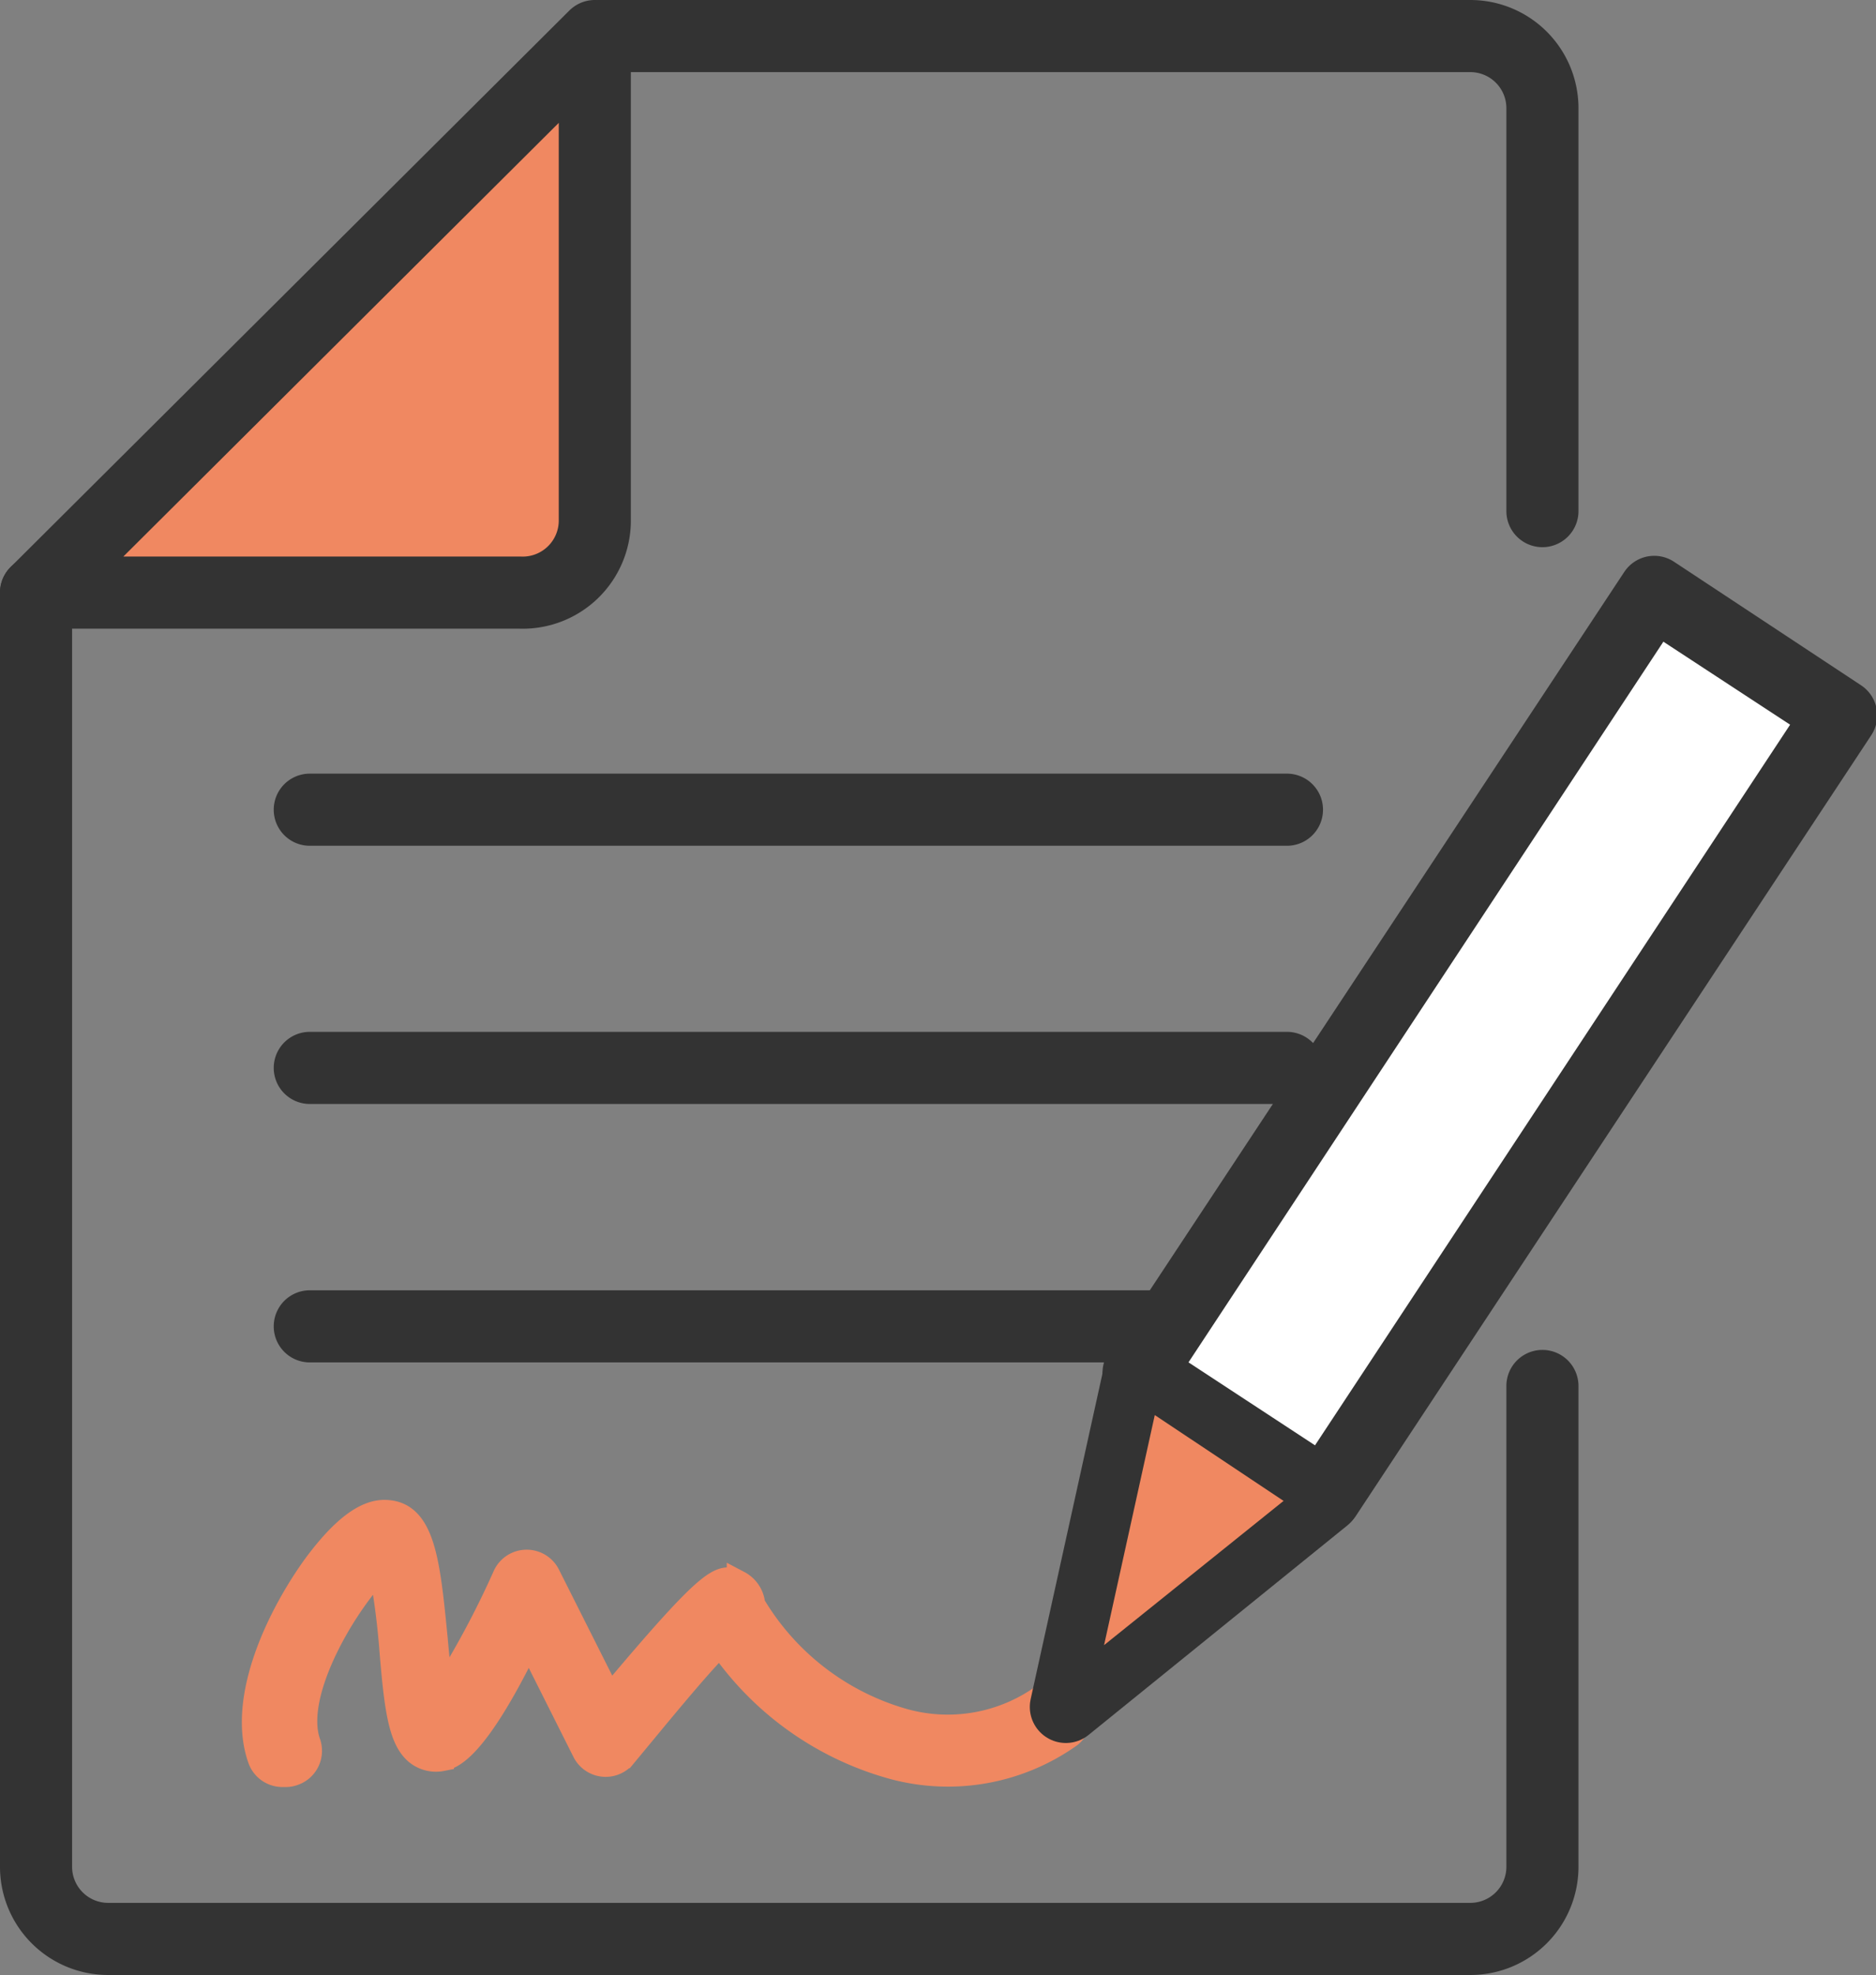 <svg xmlns="http://www.w3.org/2000/svg" viewBox="0 0 78.06 82.15"><rect x="0" y="0" width="78.06" height="82.15" fill="#808080" stroke="none"/><defs><style>.cls-1,.cls-3{fill:#333;}.cls-1,.cls-2,.cls-6{stroke:#333;}.cls-1,.cls-4{stroke-miterlimit:10;}.cls-2,.cls-4,.cls-7{fill:#f08861;}.cls-2,.cls-6{stroke-linecap:round;stroke-linejoin:round;stroke-width:3px;}.cls-4{stroke:#f08861;}.cls-5{fill:#fff;}.cls-6{fill:none;}</style></defs><g id="レイヤー_2" data-name="レイヤー 2"><g id="レイヤー_1-2" data-name="レイヤー 1"><path class="cls-1" d="M61.18,81.65H4.5a4,4,0,0,1-4-4v-53a1,1,0,0,1,2,0v53a2,2,0,0,0,2,2H61.18a2,2,0,0,0,2-2v-20a1,1,0,0,1,2,0v20A4,4,0,0,1,61.18,81.65Z"/><path class="cls-1" d="M64.18,22.26a1,1,0,0,1-1-1V4.5a2,2,0,0,0-2-2H24.94a1,1,0,0,1,0-2H61.18a4,4,0,0,1,4,4V21.26A1,1,0,0,1,64.18,22.26Z"/><path class="cls-2" d="M24.75,1.5V21.65a3,3,0,0,1-3.1,3H1.5Z"/><path class="cls-3" d="M21.65,25.65H1.5A1,1,0,0,1,.58,25a1,1,0,0,1,.21-1.09L24,.79a1,1,0,0,1,1.71.71V21.65A4,4,0,0,1,21.65,25.65Zm-17.73-2H21.65a2,2,0,0,0,2.1-2V3.91Z"/><path class="cls-1" d="M53.55,34.68H12.89a1,1,0,0,1,0-2H53.55a1,1,0,0,1,0,2Z"/><path class="cls-1" d="M53.55,45.42H12.89a1,1,0,0,1,0-2H53.55a1,1,0,0,1,0,2Z"/><path class="cls-1" d="M53.55,56.17H12.89a1,1,0,0,1,0-2H53.55a1,1,0,0,1,0,2Z"/><path class="cls-4" d="M11.81,73.83a1,1,0,0,1-1-.66c-.86-2.42.68-5.79,2.26-8,1.14-1.55,2.13-2.33,3-2.28,1.55.06,1.75,2.13,2.06,5.28.06.69.15,1.58.25,2.26A37.87,37.87,0,0,0,21,65.55a1,1,0,0,1,.89-.59,1,1,0,0,1,.92.55l2.56,5.09c4.38-5.22,4.64-5.1,5.37-4.77a1.13,1.13,0,0,1,.6.91,10.67,10.67,0,0,0,6.27,4.83,6.8,6.8,0,0,0,5.64-.92,1,1,0,0,1,1.29,1.53,8.76,8.76,0,0,1-7.35,1.34,12.85,12.85,0,0,1-7.22-5.13c-1,1-2.62,3-4,4.66a1,1,0,0,1-1.66-.19l-2.31-4.6c-2.25,4.64-3.26,4.84-3.61,4.91a1.27,1.27,0,0,1-1.12-.32c-.64-.61-.8-1.94-1-4.43a31.61,31.61,0,0,0-.43-3.19c-1.26,1.18-3.75,5.1-3,7.26a1,1,0,0,1-.61,1.28A1,1,0,0,1,11.81,73.83ZM31.29,67Z"/><rect class="cls-5" x="57.31" y="23.98" width="9.32" height="38.9" transform="translate(34.14 -26.94) rotate(33.4)"/><path class="cls-1" d="M55.15,63.23a1,1,0,0,1-.55-.17l-7.78-5.13a1,1,0,0,1-.28-1.38L68,24.07a1,1,0,0,1,.63-.43,1,1,0,0,1,.76.15l7.77,5.13a1,1,0,0,1,.29,1.38L56,62.78a1,1,0,0,1-.63.43Zm-6.39-6.42,6.1,4L75.18,30l-6.11-4Z"/><polygon class="cls-6" points="44.35 71 47.39 57.22 55.1 62.3 44.35 71"/><polygon class="cls-7" points="44.35 71 47.39 57.22 55.1 62.3 44.35 71"/><path class="cls-3" d="M44.35,72a1,1,0,0,1-.52-.14,1,1,0,0,1-.45-1.07l3-13.78a1,1,0,0,1,1.53-.62l7.71,5.08a1,1,0,0,1,.08,1.61L45,71.78A1,1,0,0,1,44.35,72Zm3.7-13.14-2.11,9.57,7.47-6Z"/></g></g></svg>